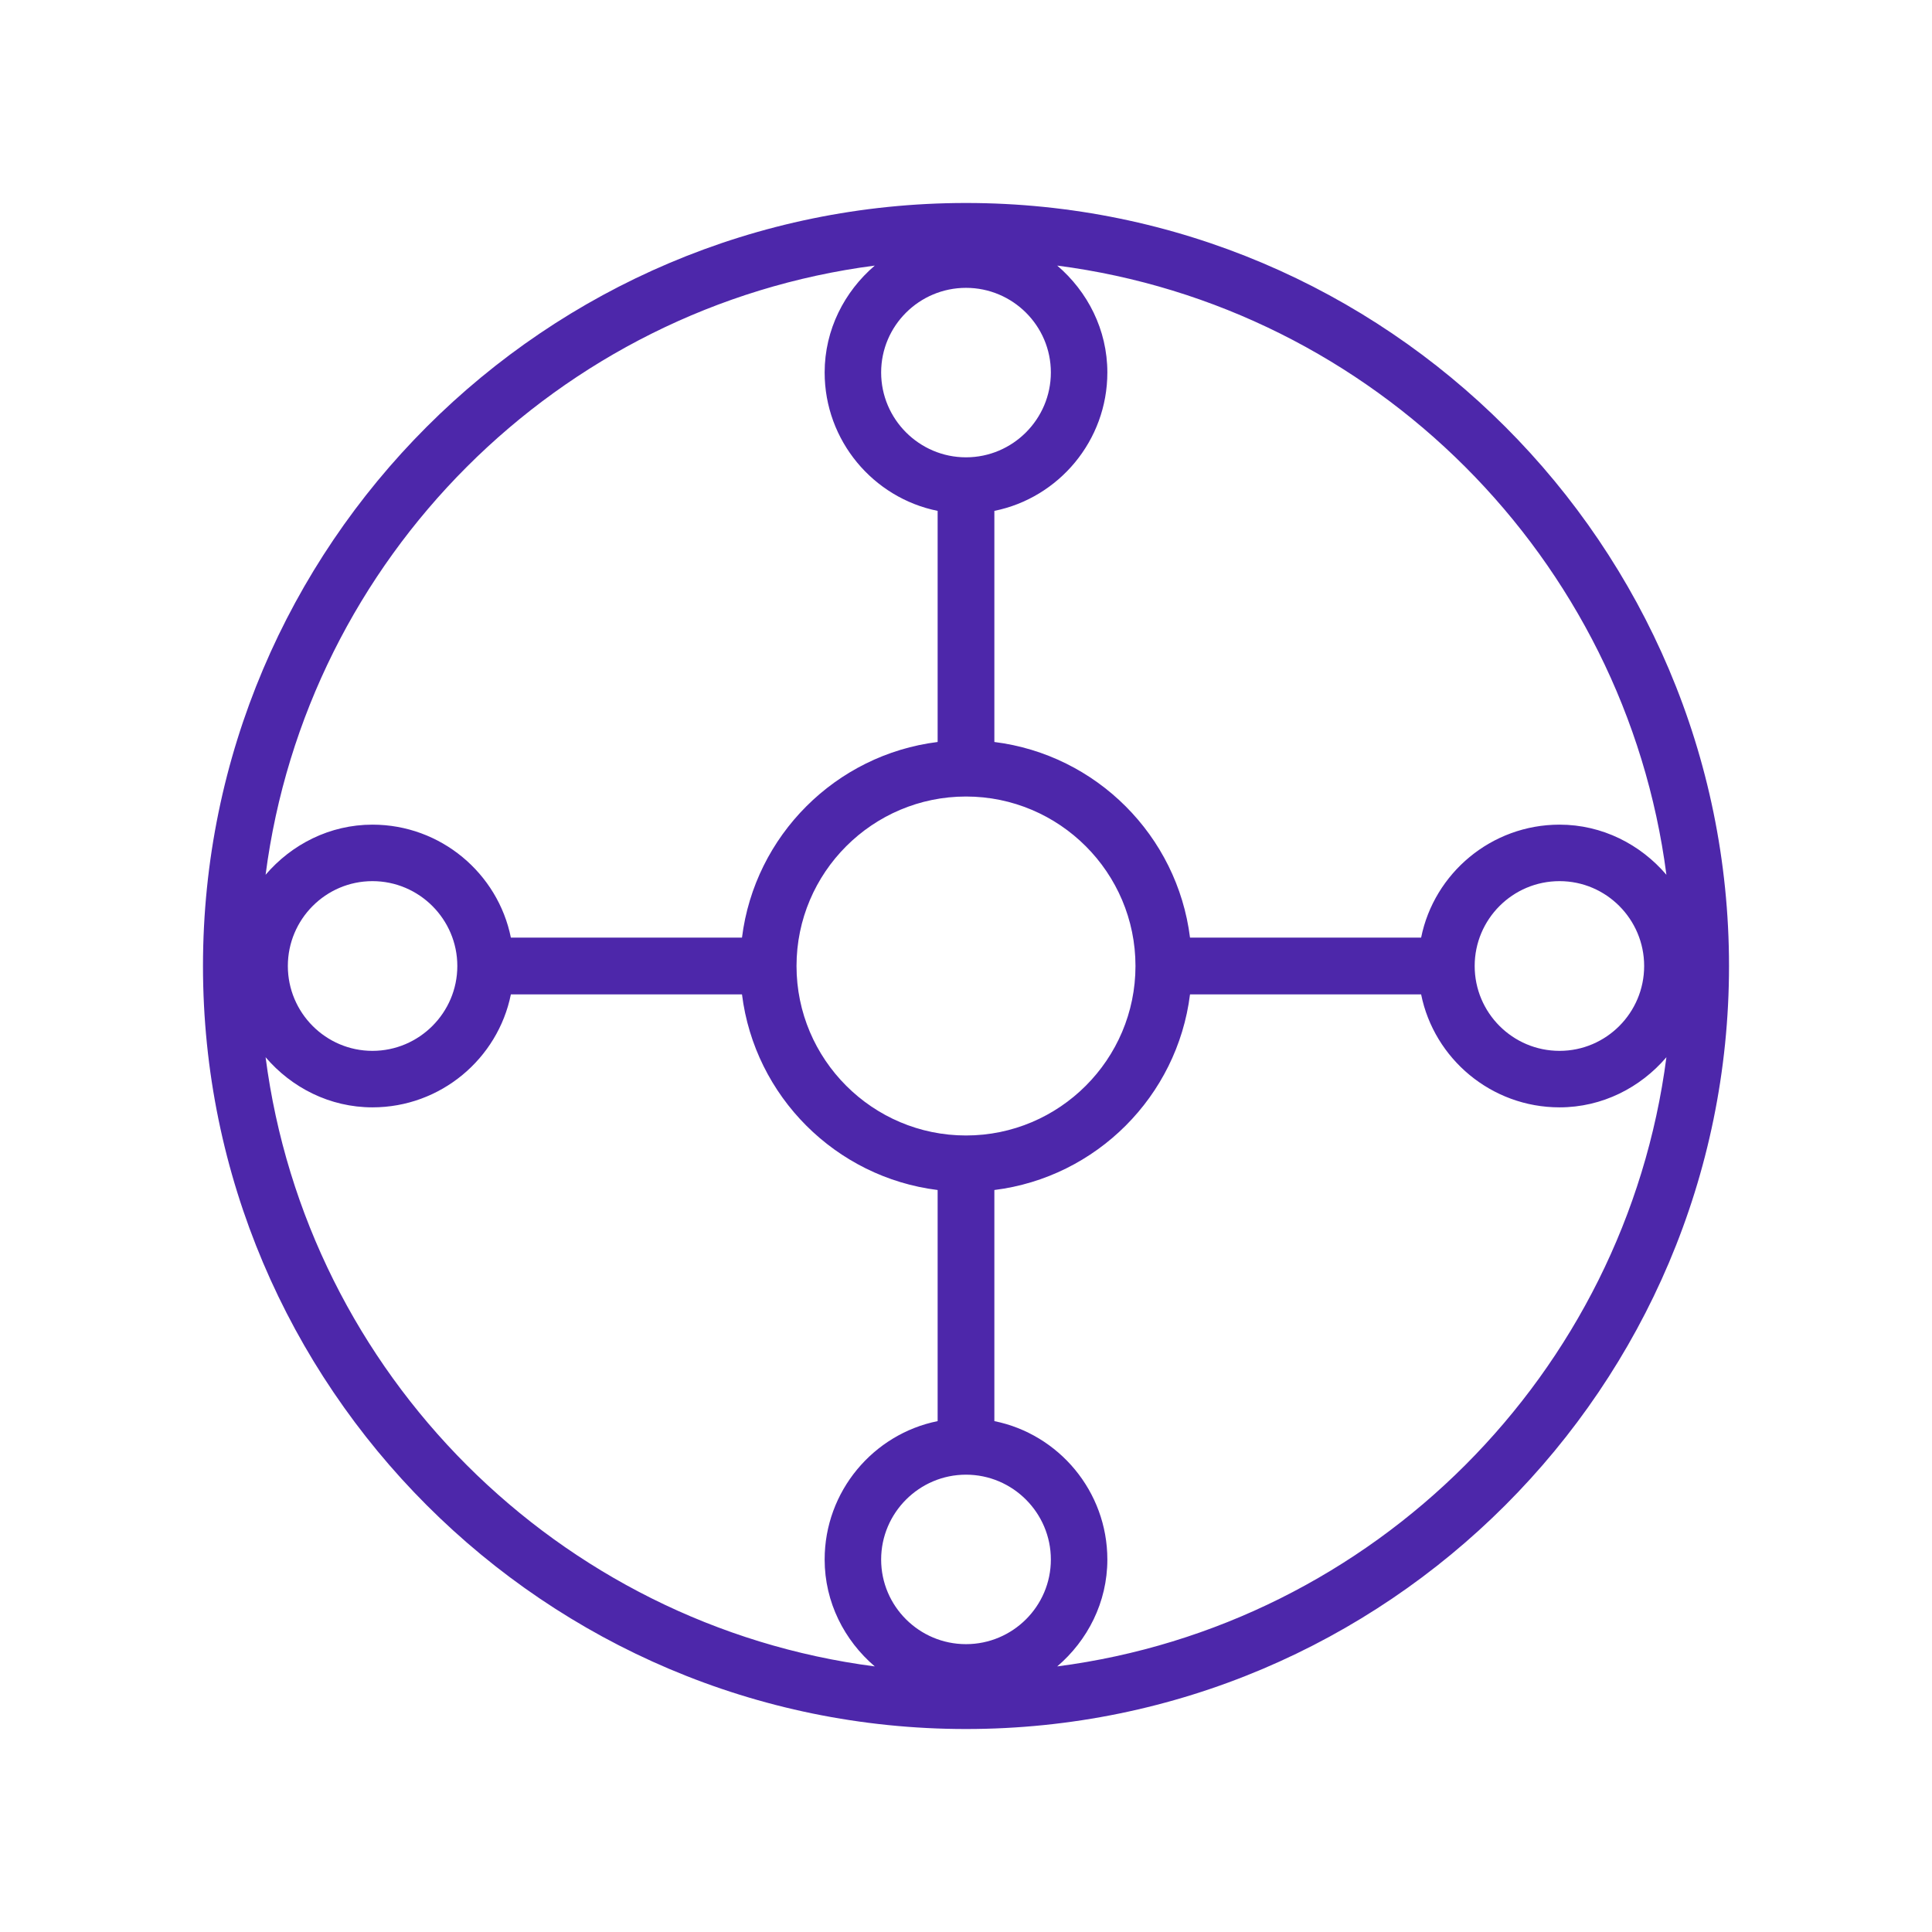<?xml version="1.0" encoding="UTF-8"?>
<!DOCTYPE svg PUBLIC "-//W3C//DTD SVG 1.1//EN" "http://www.w3.org/Graphics/SVG/1.1/DTD/svg11.dtd">
<svg xmlns="http://www.w3.org/2000/svg" xmlns:xlink="http://www.w3.org/1999/xlink" version="1.1" width="79px" height="79px" viewBox="-0.5 -0.5 79 79" style="background-color: rgb(255, 255, 255);"><defs><style type="text/css">@import url(https://fonts.googleapis.com/css?family=Gloria+Hallelujah);&#xa;@import url(https://fonts.googleapis.com/css?family=Architects+Daughter);&#xa;</style></defs><g><path d="M 0 0 L 78 0 L 78 78 L 0 78 Z" fill="none" stroke="none" pointer-events="all"/><path d="M 42.73 67.64 C 43.97 66.58 44.78 65.02 44.78 63.27 C 44.78 60.48 42.79 58.14 40.16 57.61 L 40.16 48.16 C 44.33 47.64 47.64 44.33 48.16 40.16 L 57.61 40.16 C 58.14 42.79 60.48 44.78 63.27 44.78 C 65.02 44.78 66.58 43.97 67.64 42.73 C 65.96 55.68 55.68 65.96 42.73 67.64 M 10.36 42.73 C 11.42 43.97 12.98 44.78 14.73 44.78 C 17.52 44.78 19.86 42.79 20.39 40.16 L 29.84 40.16 C 30.36 44.33 33.67 47.64 37.84 48.16 L 37.84 57.61 C 35.21 58.14 33.22 60.48 33.22 63.27 C 33.22 65.02 34.03 66.58 35.27 67.64 C 22.32 65.96 12.04 55.68 10.36 42.73 M 18.2 39 C 18.2 40.91 16.64 42.47 14.73 42.47 C 12.82 42.47 11.27 40.91 11.27 39 C 11.27 37.09 12.82 35.53 14.73 35.53 C 16.64 35.53 18.2 37.09 18.2 39 M 35.27 10.36 C 34.03 11.42 33.22 12.98 33.22 14.73 C 33.22 17.52 35.21 19.86 37.84 20.39 L 37.84 29.84 C 33.67 30.36 30.36 33.67 29.84 37.84 L 20.39 37.84 C 19.86 35.21 17.52 33.22 14.73 33.22 C 12.98 33.22 11.42 34.03 10.36 35.27 C 12.04 22.32 22.32 12.04 35.27 10.36 M 39 11.27 C 40.91 11.27 42.47 12.82 42.47 14.73 C 42.47 16.64 40.91 18.2 39 18.2 C 37.09 18.2 35.53 16.64 35.53 14.73 C 35.53 12.82 37.09 11.27 39 11.27 M 39 45.93 C 35.18 45.93 32.07 42.82 32.07 39 C 32.07 35.18 35.18 32.07 39 32.07 C 42.82 32.07 45.93 35.18 45.93 39 C 45.93 42.82 42.82 45.93 39 45.93 M 39 66.73 C 37.09 66.73 35.53 65.18 35.53 63.27 C 35.53 61.36 37.09 59.8 39 59.8 C 40.91 59.8 42.47 61.36 42.47 63.27 C 42.47 65.18 40.91 66.73 39 66.73 M 66.73 39 C 66.73 40.91 65.18 42.47 63.27 42.47 C 61.35 42.47 59.8 40.91 59.8 39 C 59.8 37.09 61.35 35.53 63.27 35.53 C 65.18 35.53 66.73 37.09 66.73 39 M 67.64 35.27 C 66.58 34.03 65.02 33.22 63.27 33.22 C 60.48 33.22 58.14 35.21 57.61 37.84 L 48.16 37.84 C 47.64 33.67 44.33 30.36 40.16 29.84 L 40.16 20.39 C 42.79 19.86 44.78 17.52 44.78 14.73 C 44.78 12.98 43.97 11.42 42.73 10.36 C 55.68 12.04 65.96 22.32 67.64 35.27 M 39 7.8 C 21.8 7.8 7.8 21.8 7.8 39 C 7.8 56.2 21.8 70.2 39 70.2 C 56.2 70.2 70.2 56.2 70.2 39 C 70.2 21.8 56.2 7.8 39 7.8" fill="#4d27aa" stroke="none" pointer-events="all"/></g></svg>